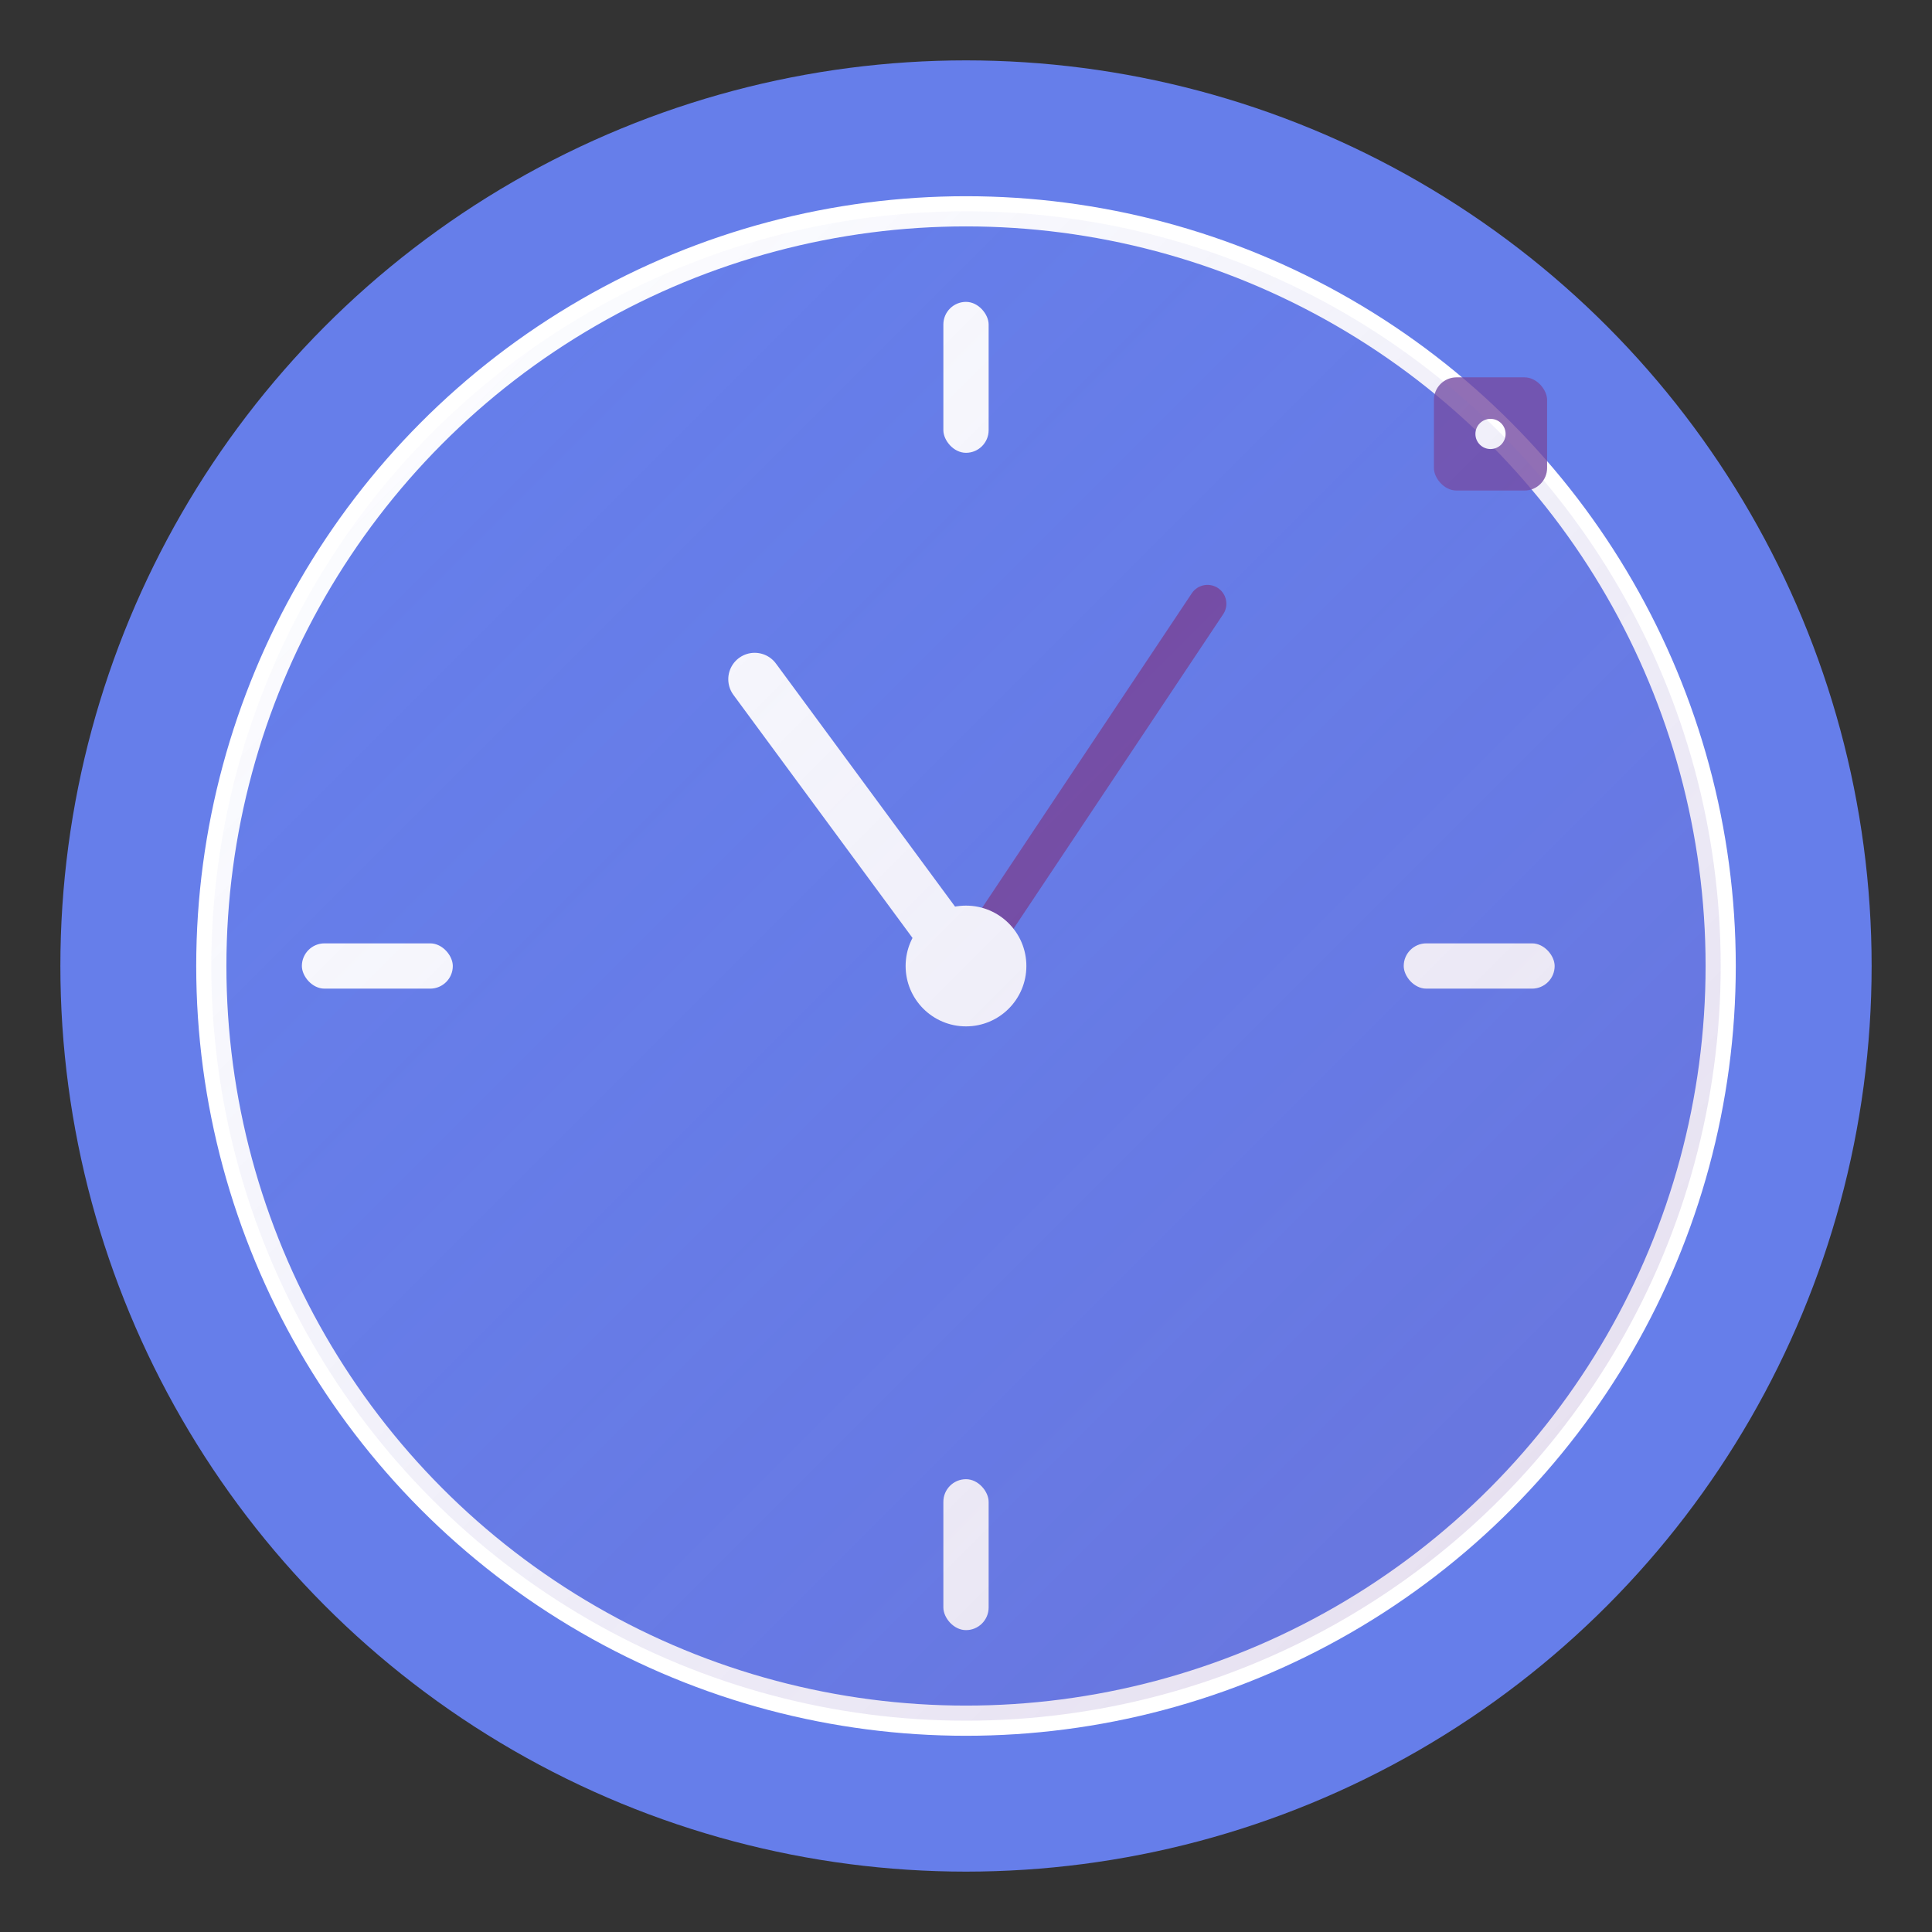 <svg xmlns="http://www.w3.org/2000/svg" viewBox="0 0 512 512" width="512" height="512">
  <rect x="0" y="0" width="512" height="512" fill="#333333" stroke="none"/>
  <!-- Background circle -->
  <circle cx="256" cy="256" r="240" fill="#667eea"/>

  <!-- Outer clock circle -->
  <circle cx="256" cy="256" r="200" fill="none" stroke="white" stroke-width="8"/>

  <!-- Clock face background -->
  <circle cx="256" cy="256" r="190" fill="#667eea"/>

  <!-- Hour markers (12, 3, 6, 9) -->
  <rect x="250" y="80" width="12" height="40" fill="white" rx="6"/>
  <rect x="372" y="250" width="40" height="12" fill="white" rx="6"/>
  <rect x="250" y="392" width="12" height="40" fill="white" rx="6"/>
  <rect x="80" y="250" width="40" height="12" fill="white" rx="6"/>

  <!-- Hour hand (pointing to 10) -->
  <line x1="256" y1="256" x2="200" y2="180" stroke="white" stroke-width="14" stroke-linecap="round"/>

  <!-- Minute hand (pointing to 2) -->
  <line x1="256" y1="256" x2="320" y2="160" stroke="#764ba2" stroke-width="10" stroke-linecap="round"/>

  <!-- Center dot -->
  <circle cx="256" cy="256" r="16" fill="white"/>

  <!-- Stopwatch button indicator (small indicator at top right) -->
  <rect x="380" y="100" width="30" height="30" rx="6" fill="#764ba2" opacity="0.8"/>
  <circle cx="395" cy="115" r="4" fill="white"/>

  <!-- Gradient overlay for depth -->
  <defs>
    <linearGradient id="grad1" x1="0%" y1="0%" x2="100%" y2="100%">
      <stop offset="0%" style="stop-color:#667eea;stop-opacity:0" />
      <stop offset="100%" style="stop-color:#764ba2;stop-opacity:0.2" />
    </linearGradient>
  </defs>
  <circle cx="256" cy="256" r="200" fill="url(#grad1)"/>
</svg>